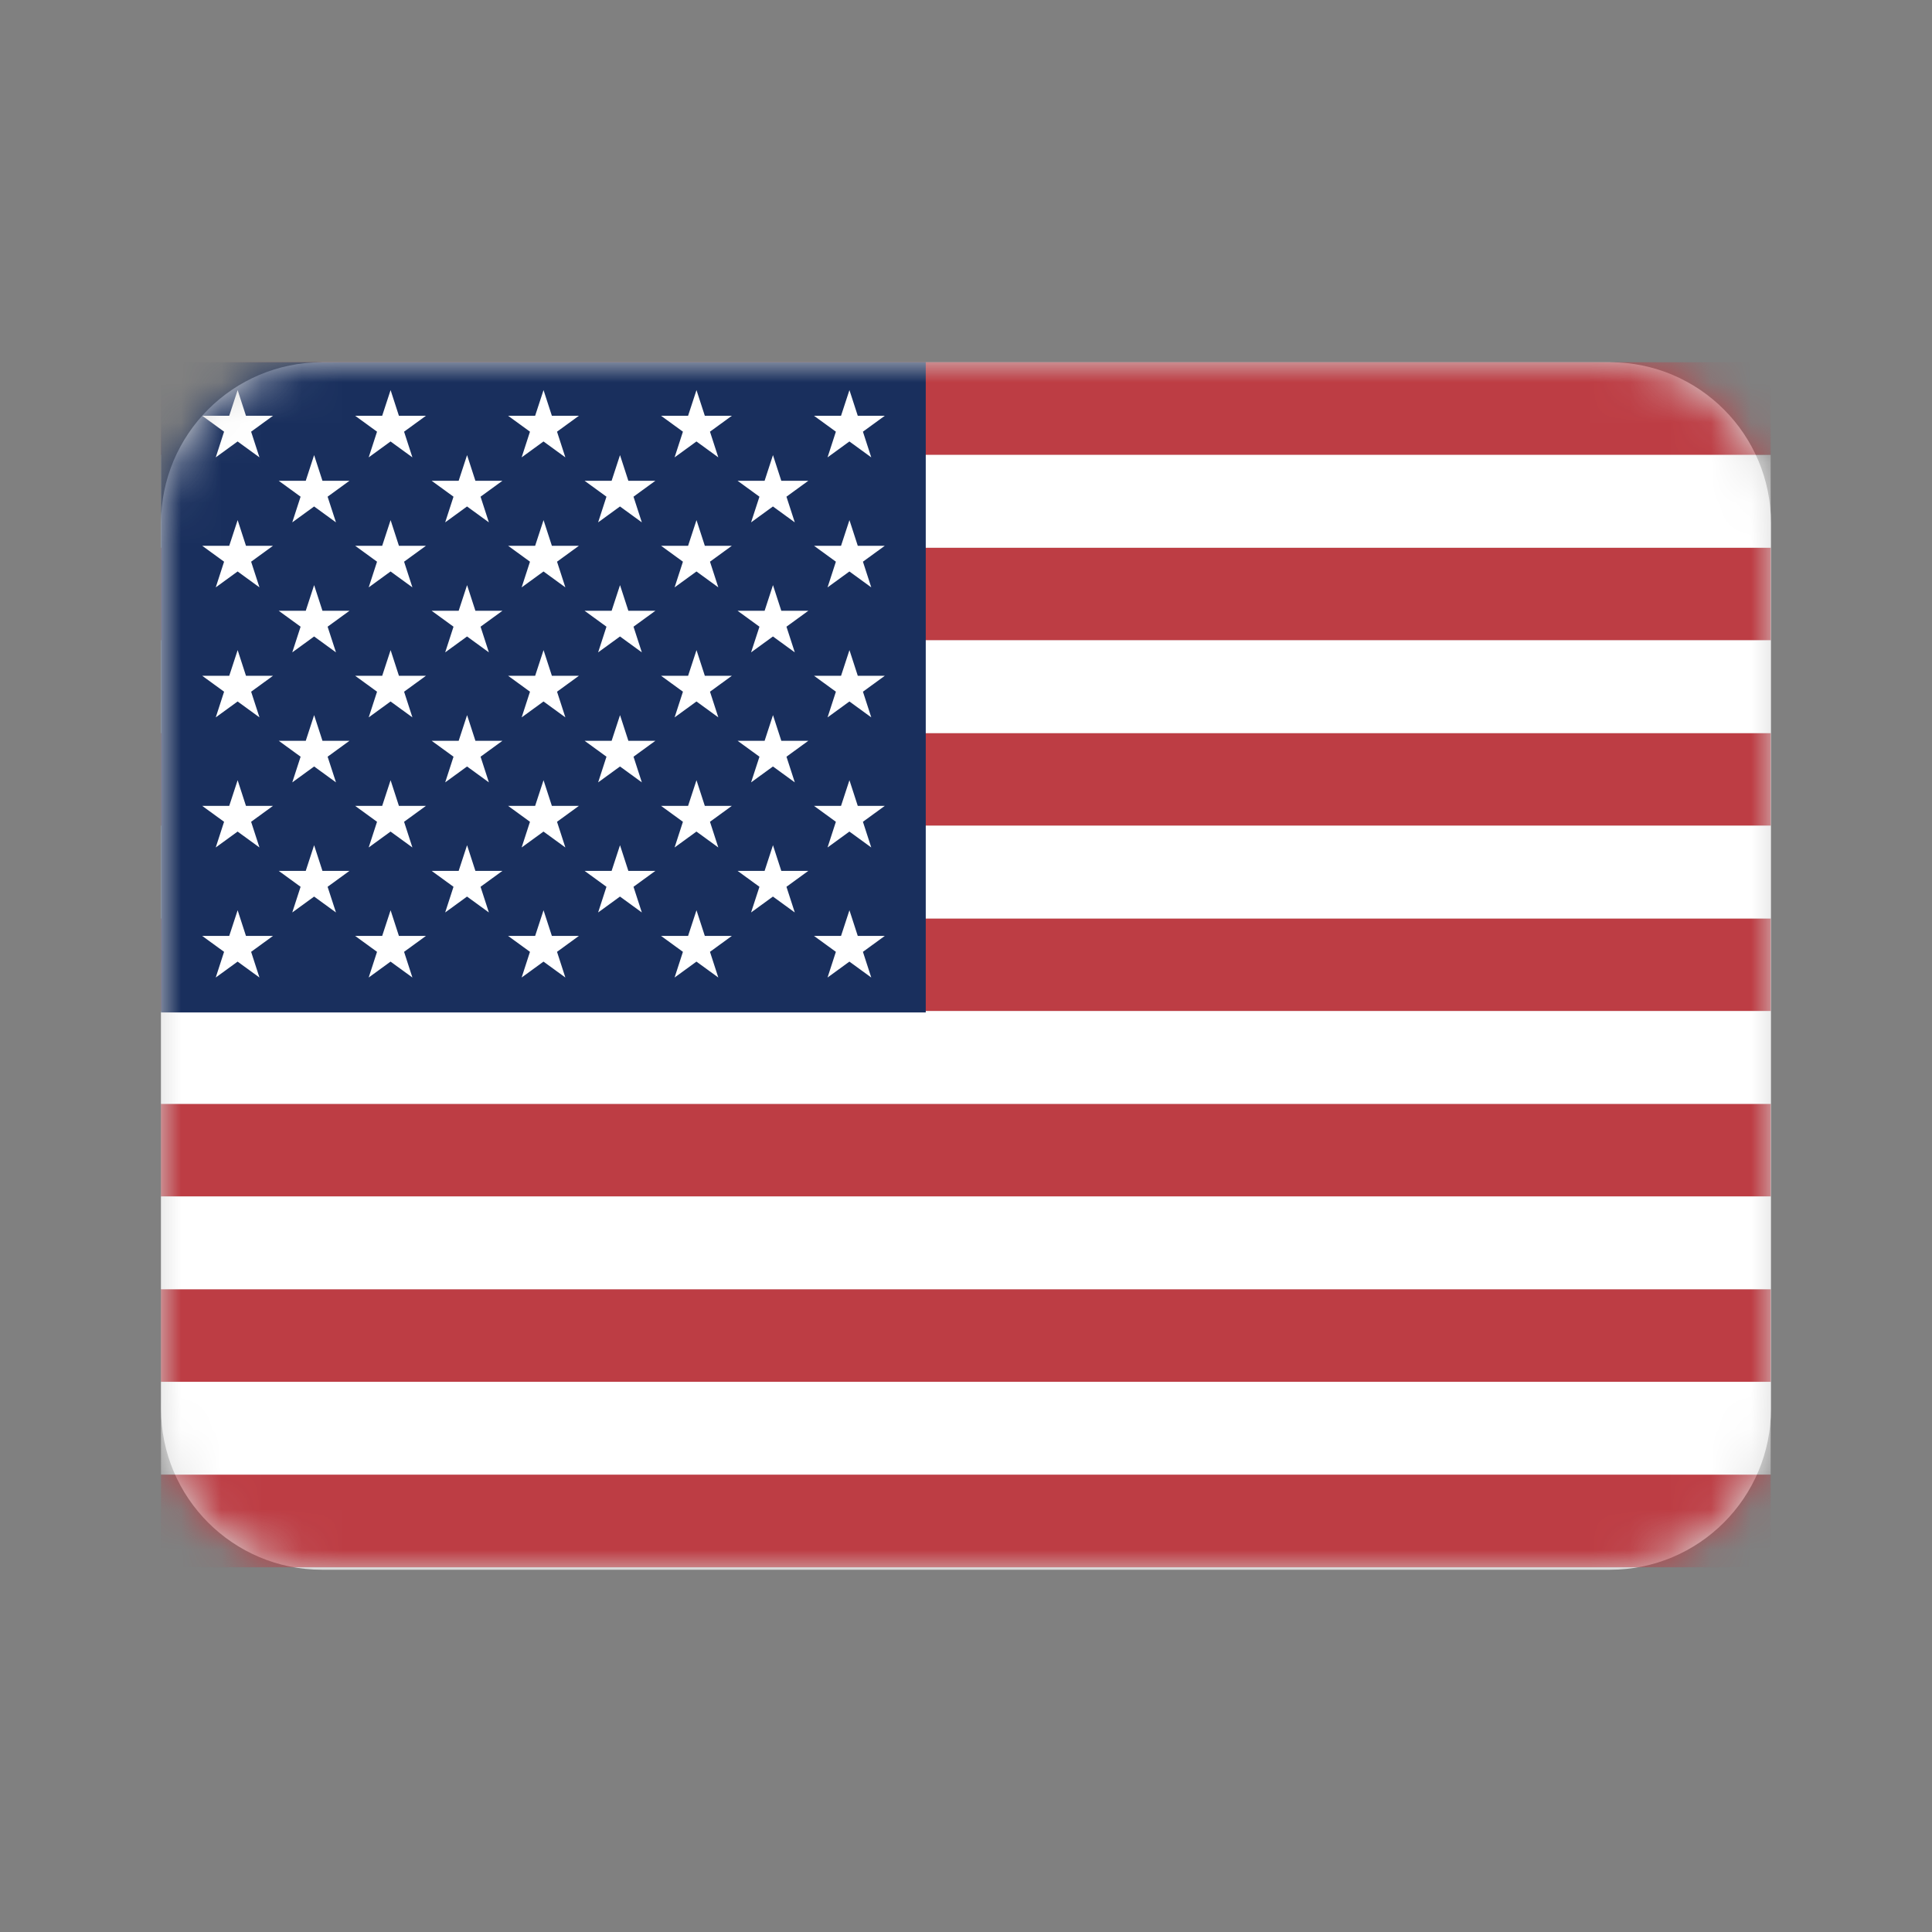 <svg height="48" viewBox="0 0 48 48" width="48" xmlns="http://www.w3.org/2000/svg" xmlns:xlink="http://www.w3.org/1999/xlink"><rect x="0" y="0" width="48" height="48" fill="#808080" stroke="none"/><defs><path id="a" d="m8 9h32c2.209 0 4 1.791 4 4v22c0 2.209-1.791 4-4 4h-32c-2.209 0-4-1.791-4-4v-22c0-2.209 1.791-4 4-4z"/><mask id="b" fill="#fff"><use fill="#fff" fill-rule="evenodd" xlink:href="#a"/></mask></defs><g fill="none" fill-rule="evenodd"><path d="m0 0h48v48h-48z"/><use fill="#d8d8d8" xlink:href="#a"/><g mask="url(#b)"><g fill-rule="nonzero" transform="translate(4 9)"><g fill="none"><path d="m0 0h39.992v2.303h-39.992zm0 4.606h39.992v2.303h-39.992zm0 4.606h39.992v2.303h-39.992zm0 4.606h39.992v2.303h-39.992zm0 4.606h39.992v2.303h-39.992zm0 4.606h39.992v2.303h-39.992zm0 4.606h39.992v2.303h-39.992z" fill="#bd3d44"/><path d="m0 2.303h39.992v2.303h-39.992zm0 4.606h39.992v2.303h-39.992zm0 4.606h39.992v2.303h-39.992zm0 4.606h39.992v2.303h-39.992zm0 4.606h39.992v2.303h-39.992zm0 4.606h39.992v2.303h-39.992z" fill="#fff"/></g><path d="m0 0h19v16.154h-19z" fill="#192f5d"/><g fill="#fff" transform="translate(1 .645)"><path d="m.904.047.207.638h.671l-.543.395.207.638-.543-.395-.543.395.207-.638-.543-.395h.671zm3.8 0 .207.638h.671l-.543.395.207.638-.543-.395-.543.395.207-.638-.543-.395h.671zm3.8 0 .207.638h.671l-.543.395.207.638-.543-.395-.543.395.207-.638-.543-.395h.671zm3.8 0 .207.638h.671l-.543.395.207.638-.543-.395-.543.395.207-.638-.543-.395h.671zm3.8 0 .207.638h.671l-.543.395.207.638-.543-.395-.543.395.207-.638-.543-.395h.671zm-13.3 1.615.207.638h.671l-.543.395.208.638-.543-.395-.543.395.207-.638-.543-.395h.671zm3.8 0 .207.638h.671l-.543.395.207.638-.543-.395-.543.395.207-.638-.543-.395h.671zm3.8 0 .207.638h.671l-.543.395.207.638-.543-.395-.543.395.207-.638-.543-.395h.671zm3.8 0 .207.638h.671l-.543.395.207.638-.543-.395-.543.395.208-.638-.543-.395h.671zm-13.3 1.615.207.638h.671l-.543.395.207.638-.543-.395-.543.395.207-.638-.543-.395h.671zm3.8 0 .207.638h.671l-.543.395.207.638-.543-.395-.543.395.207-.638-.543-.395h.671zm3.8 0 .207.638h.671l-.543.395.207.638-.543-.395-.543.395.207-.638-.543-.395h.671zm3.8 0 .207.638h.671l-.543.395.207.638-.543-.395-.543.395.207-.638-.543-.395h.671zm3.8 0 .207.638h.671l-.543.395.207.638-.543-.395-.543.395.207-.638-.543-.395h.671zm-13.3 1.615.207.638h.671l-.543.395.208.638-.543-.395-.543.395.207-.638-.543-.395h.671zm3.8 0 .207.638h.671l-.543.395.207.638-.543-.395-.543.395.207-.638-.543-.395h.671zm3.8 0 .207.638h.671l-.543.395.207.638-.543-.395-.543.395.207-.638-.543-.395h.671zm3.8 0 .207.638h.671l-.543.395.207.638-.543-.395-.543.395.208-.638-.543-.395h.671zm-13.3 1.615.207.638h.671l-.543.395.207.638-.543-.395-.543.395.207-.638-.543-.395h.671zm3.8 0 .207.638h.671l-.543.395.207.638-.543-.395-.543.395.207-.638-.543-.395h.671zm3.8 0 .207.638h.671l-.543.395.207.638-.543-.395-.543.395.207-.638-.543-.395h.671zm3.8 0 .207.638h.671l-.543.395.207.638-.543-.395-.543.395.207-.638-.543-.395h.671zm3.8 0 .207.638h.671l-.543.395.207.638-.543-.395-.543.395.207-.638-.543-.395h.671zm-13.3 1.615.207.638h.671l-.543.395.208.638-.543-.395-.543.395.207-.638-.543-.395h.671zm3.8 0 .207.638h.671l-.543.395.207.638-.543-.395-.543.395.207-.638-.543-.395h.671zm3.8 0 .207.638h.671l-.543.395.207.638-.543-.395-.543.395.207-.638-.543-.395h.671zm3.8 0 .207.638h.671l-.543.395.207.638-.543-.395-.543.395.208-.638-.543-.395h.671z"/><path d="m.904 9.739.207.638h.671l-.543.395.207.638-.543-.395-.543.395.207-.638-.543-.395h.671zm3.8 0 .207.638h.671l-.543.395.207.638-.543-.395-.543.395.207-.638-.543-.395h.671zm3.8 0 .207.638h.671l-.543.395.207.638-.543-.395-.543.395.207-.638-.543-.395h.671zm3.8 0 .207.638h.671l-.543.395.207.638-.543-.395-.543.395.207-.638-.543-.395h.671zm3.8 0 .207.638h.671l-.543.395.207.638-.543-.395-.543.395.207-.638-.543-.395h.671zm-13.3 1.615.207.638h.671l-.543.395.208.638-.543-.395-.543.395.207-.638-.543-.395h.671zm3.8 0 .207.638h.671l-.543.395.207.638-.543-.395-.543.395.207-.638-.543-.395h.671zm3.8 0 .207.638h.671l-.543.395.207.638-.543-.395-.543.395.207-.638-.543-.395h.671zm3.8 0 .207.638h.671l-.543.395.207.638-.543-.395-.543.395.208-.638-.543-.395h.671z"/><path d="m.904 12.97.207.638h.671l-.543.395.207.638-.543-.395-.543.395.207-.638-.543-.395h.671zm3.8 0 .207.638h.671l-.543.395.207.638-.543-.395-.543.395.207-.638-.543-.395h.671zm3.8 0 .207.638h.671l-.543.395.207.638-.543-.395-.543.395.207-.638-.543-.395h.671zm3.8 0 .207.638h.671l-.543.395.207.638-.543-.395-.543.395.207-.638-.543-.395h.671zm3.8 0 .207.638h.671l-.543.395.207.638-.543-.395-.543.395.207-.638-.543-.395h.671z"/></g></g></g></g></svg>